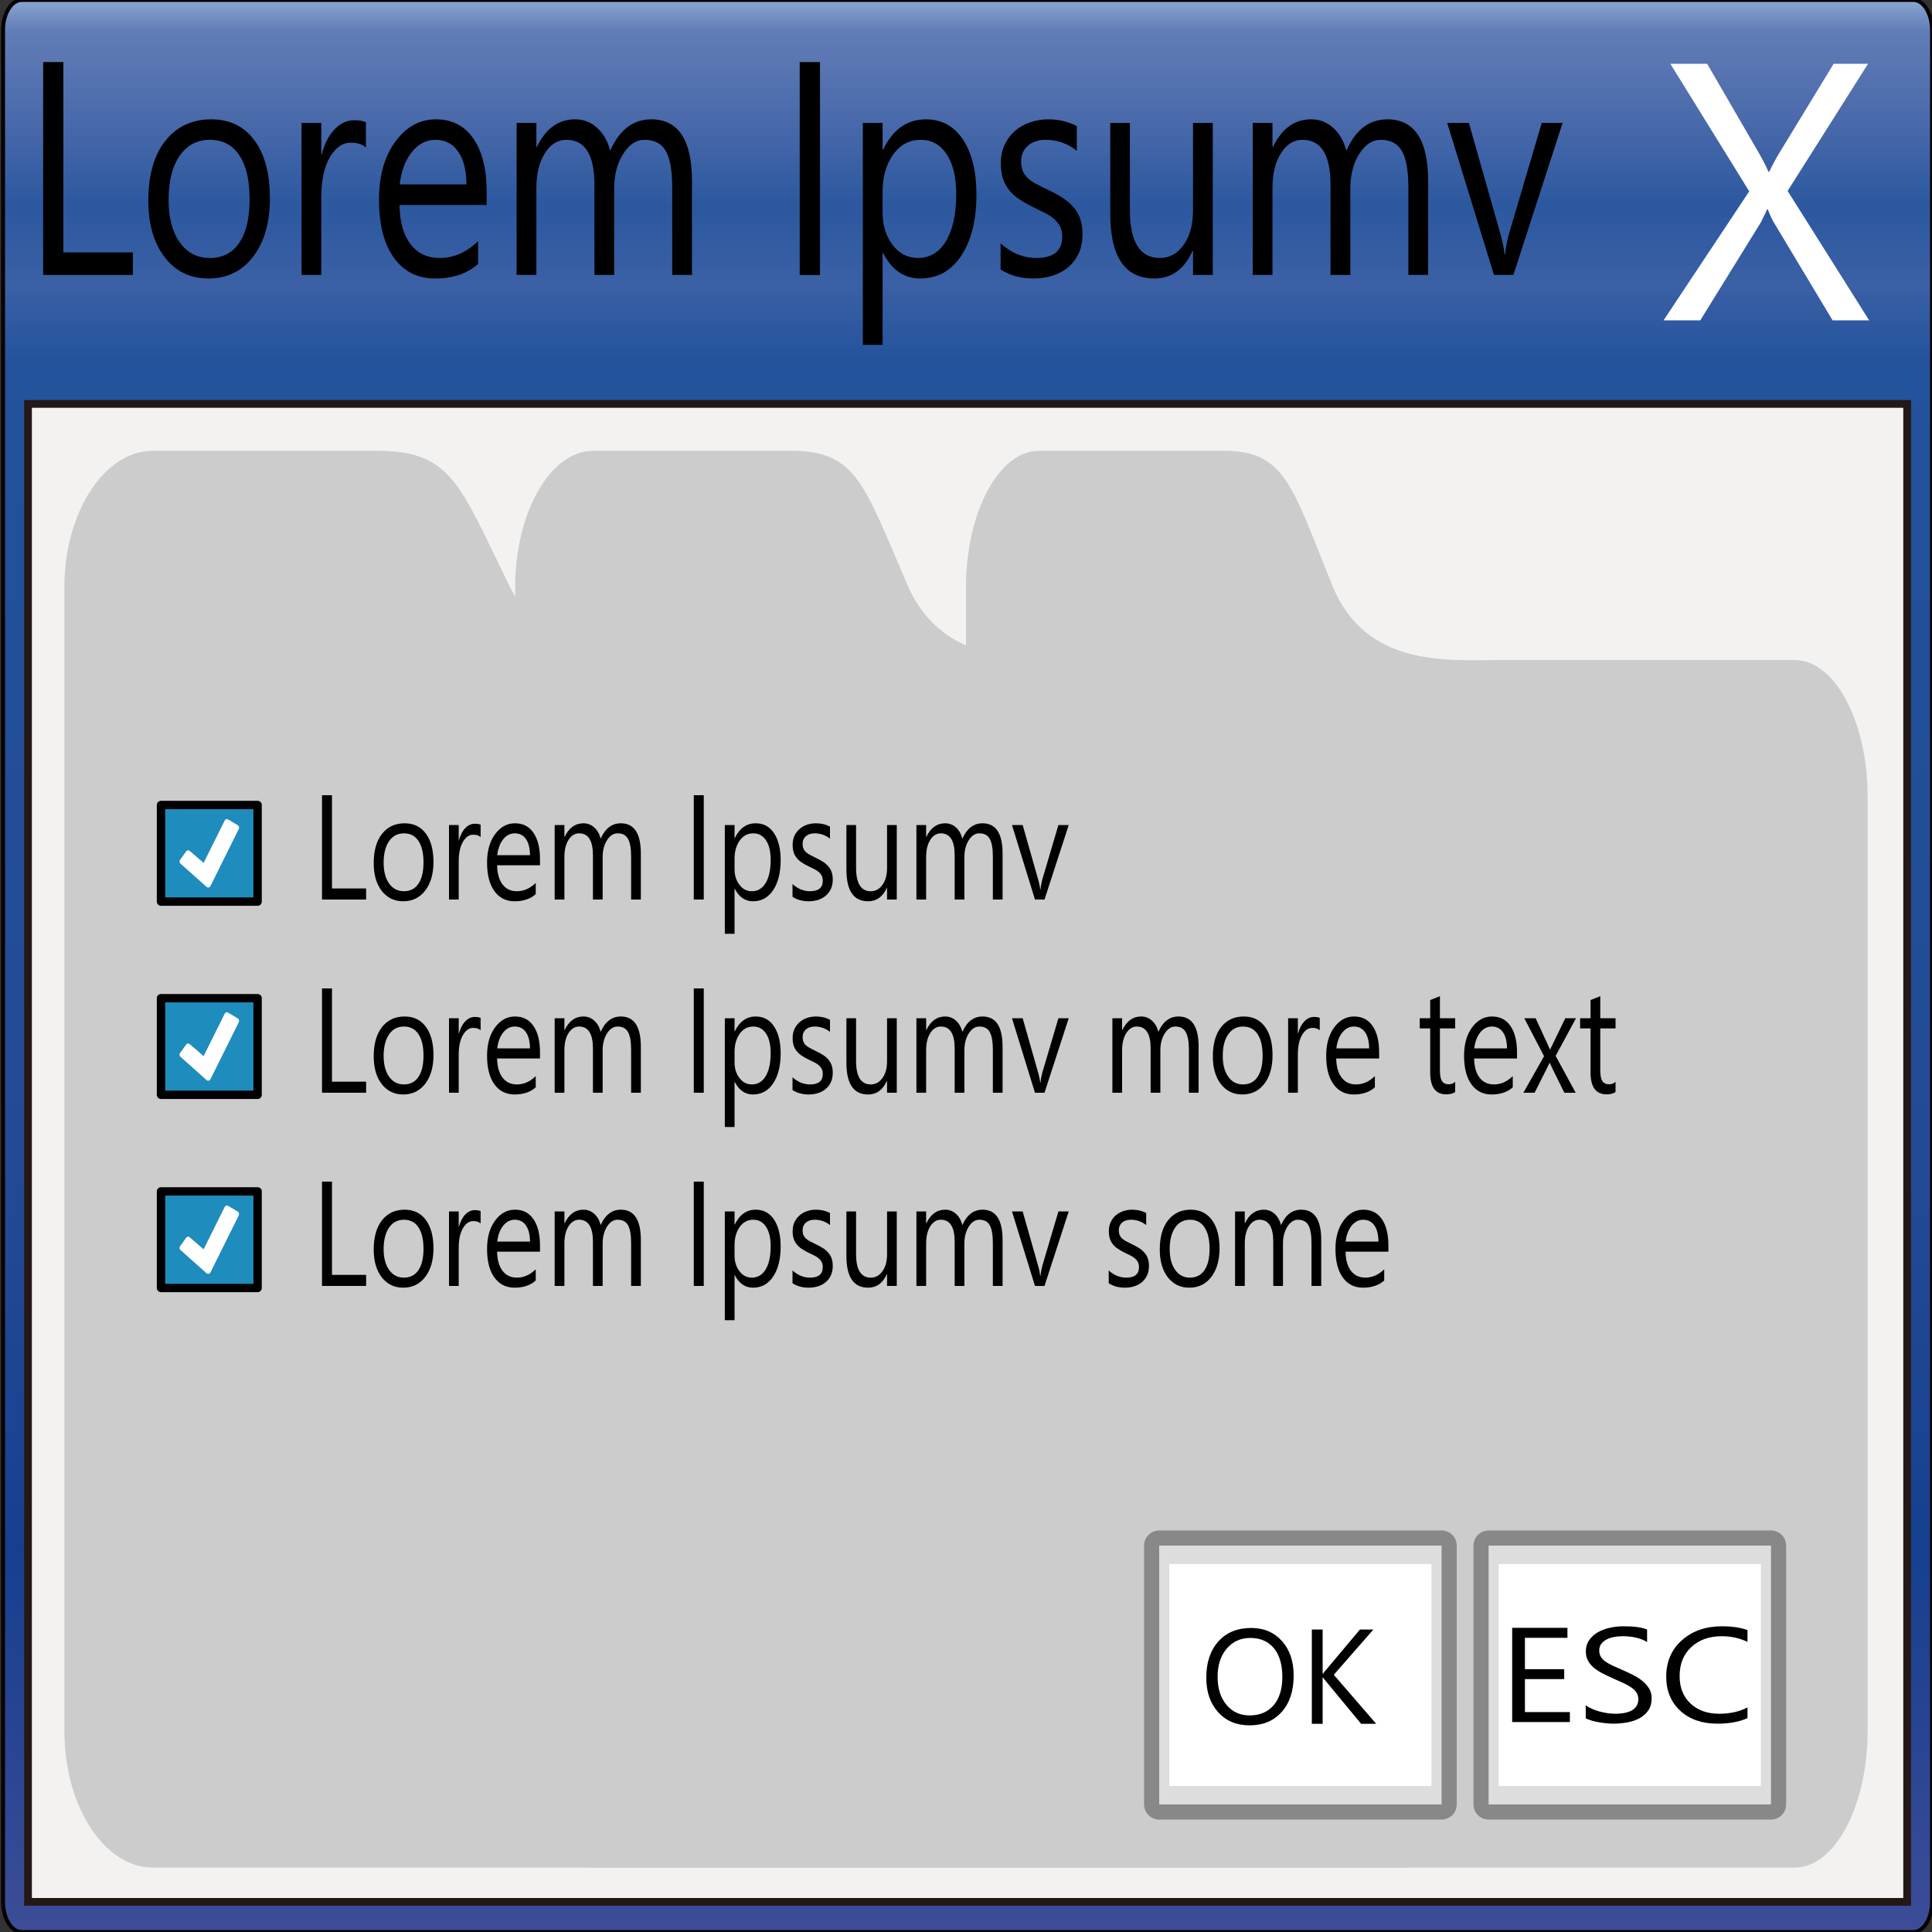 <?xml version="1.0" encoding="UTF-8" standalone="no"?>
<!DOCTYPE svg PUBLIC "-//W3C//DTD SVG 1.1//EN" "http://www.w3.org/Graphics/SVG/1.1/DTD/svg11.dtd">
<svg width="30px" height="30px" version="1.1" xmlns="http://www.w3.org/2000/svg" xmlns:xlink="http://www.w3.org/1999/xlink" xml:space="preserve" xmlns:serif="http://www.serif.com/" style="fill-rule:evenodd;clip-rule:evenodd;">
    <rect width="100%" height="100%" fill="#333333" stroke="none"/>
    <g id="window">
        <path d="M30,29.532C30,29.79 29.87,30 29.71,30L0.338,30C0.178,30 0.048,29.79 0.048,29.532L0.048,0.468C0.048,0.21 0.178,0 0.338,0L29.71,0C29.87,0 30,0.21 30,0.468L30,29.532Z" style="fill:url(#_Linear1);fill-rule:nonzero;stroke:rgb(7,0,1);stroke-width:0.06px;"/>
        <rect x="0.435" y="6.272" width="29.179" height="23.26" style="fill:rgb(244,242,241);stroke:rgb(35,24,21);stroke-width:0.12px;"/>
        <path d="M29.024,4.974L28.456,4.974L27.541,3.449C27.514,3.402 27.483,3.337 27.45,3.251L27.439,3.251C27.42,3.294 27.389,3.36 27.345,3.449L26.402,4.974L25.832,4.974L27.162,2.971L25.937,0.99L26.508,0.99L27.32,2.39C27.373,2.483 27.42,2.575 27.461,2.668L27.472,2.668C27.531,2.546 27.583,2.449 27.627,2.379L28.473,0.99L29.007,0.99L27.758,2.965L29.024,4.974Z" style="fill:white;fill-rule:nonzero;"/>
        <path d="M2.063,4.269L0.67,4.269L0.67,0.964L0.984,0.964L0.984,3.919L2.063,3.919L2.063,4.269Z" style="fill-rule:nonzero;"/>
        <path d="M3.236,4.324C2.952,4.324 2.726,4.214 2.557,3.994C2.388,3.773 2.303,3.481 2.303,3.117C2.303,2.72 2.391,2.41 2.567,2.188C2.743,1.965 2.981,1.853 3.281,1.853C3.567,1.853 3.79,1.962 3.95,2.178C4.111,2.395 4.191,2.695 4.191,3.08C4.191,3.456 4.105,3.758 3.932,3.984C3.759,4.211 3.527,4.324 3.236,4.324ZM3.258,2.171C3.061,2.171 2.905,2.254 2.79,2.419C2.675,2.584 2.618,2.812 2.618,3.103C2.618,3.382 2.676,3.603 2.792,3.764C2.908,3.926 3.064,4.006 3.258,4.006C3.457,4.006 3.61,3.927 3.716,3.769C3.823,3.611 3.876,3.385 3.876,3.093C3.876,2.798 3.823,2.571 3.716,2.411C3.61,2.251 3.457,2.171 3.258,2.171Z" style="fill-rule:nonzero;"/>
        <path d="M5.682,2.291C5.629,2.241 5.551,2.215 5.45,2.215C5.319,2.215 5.209,2.291 5.121,2.443C5.033,2.596 4.989,2.803 4.989,3.066L4.989,4.269L4.682,4.269L4.682,1.909L4.989,1.909L4.989,2.395L4.997,2.395C5.04,2.229 5.107,2.1 5.197,2.007C5.287,1.914 5.388,1.867 5.499,1.867C5.579,1.867 5.64,1.878 5.682,1.899L5.682,2.291Z" style="fill-rule:nonzero;"/>
        <path d="M7.557,3.183L6.203,3.183C6.208,3.446 6.265,3.649 6.375,3.792C6.485,3.935 6.636,4.006 6.829,4.006C7.045,4.006 7.243,3.919 7.424,3.744L7.424,4.098C7.256,4.249 7.033,4.324 6.756,4.324C6.485,4.324 6.272,4.217 6.117,4.003C5.962,3.788 5.885,3.487 5.885,3.098C5.885,2.731 5.969,2.431 6.138,2.2C6.308,1.969 6.518,1.853 6.769,1.853C7.02,1.853 7.214,1.953 7.351,2.153C7.489,2.353 7.557,2.63 7.557,2.985L7.557,3.183ZM7.243,2.863C7.241,2.645 7.199,2.475 7.114,2.354C7.03,2.232 6.913,2.171 6.763,2.171C6.618,2.171 6.495,2.235 6.394,2.363C6.293,2.49 6.23,2.657 6.207,2.863L7.243,2.863Z" style="fill-rule:nonzero;"/>
        <path d="M10.745,4.269L10.438,4.269L10.438,2.914C10.438,2.652 10.406,2.463 10.34,2.347C10.274,2.23 10.164,2.171 10.009,2.171C9.878,2.171 9.767,2.245 9.675,2.393C9.583,2.54 9.537,2.717 9.537,2.923L9.537,4.269L9.23,4.269L9.23,2.868C9.23,2.403 9.085,2.171 8.794,2.171C8.659,2.171 8.548,2.241 8.46,2.38C8.373,2.519 8.329,2.7 8.329,2.923L8.329,4.269L8.022,4.269L8.022,1.909L8.329,1.909L8.329,2.282L8.337,2.282C8.473,1.996 8.671,1.853 8.932,1.853C9.063,1.853 9.178,1.898 9.275,1.988C9.372,2.078 9.439,2.196 9.475,2.342C9.618,2.016 9.83,1.853 10.112,1.853C10.534,1.853 10.745,2.174 10.745,2.815L10.745,4.269Z" style="fill-rule:nonzero;"/>
        <rect x="12.418" y="0.964" width="0.315" height="3.306" style="fill-rule:nonzero;"/>
        <path d="M13.713,3.928L13.705,3.928L13.705,5.355L13.398,5.355L13.398,1.909L13.705,1.909L13.705,2.324L13.713,2.324C13.864,2.01 14.085,1.853 14.376,1.853C14.623,1.853 14.816,1.959 14.955,2.17C15.093,2.382 15.162,2.665 15.162,3.02C15.162,3.415 15.084,3.731 14.928,3.968C14.772,4.206 14.559,4.324 14.288,4.324C14.039,4.324 13.847,4.192 13.713,3.928ZM13.705,2.976L13.705,3.306C13.705,3.501 13.757,3.666 13.86,3.802C13.963,3.938 14.094,4.006 14.252,4.006C14.438,4.006 14.584,3.919 14.689,3.744C14.795,3.568 14.848,3.325 14.848,3.013C14.848,2.75 14.798,2.544 14.7,2.395C14.601,2.246 14.468,2.171 14.299,2.171C14.12,2.171 13.977,2.248 13.868,2.401C13.759,2.554 13.705,2.745 13.705,2.976Z" style="fill-rule:nonzero;"/>
        <path d="M15.537,4.184L15.537,3.778C15.704,3.93 15.889,4.006 16.09,4.006C16.359,4.006 16.494,3.896 16.494,3.674C16.494,3.611 16.483,3.558 16.46,3.514C16.437,3.47 16.405,3.432 16.366,3.398C16.327,3.364 16.28,3.334 16.227,3.307C16.174,3.28 16.117,3.252 16.056,3.223C15.971,3.181 15.896,3.139 15.832,3.097C15.768,3.055 15.714,3.007 15.671,2.954C15.628,2.901 15.595,2.841 15.574,2.773C15.552,2.705 15.541,2.626 15.541,2.536C15.541,2.425 15.561,2.327 15.603,2.242C15.644,2.156 15.699,2.085 15.768,2.027C15.836,1.97 15.915,1.926 16.003,1.897C16.091,1.868 16.181,1.853 16.275,1.853C16.441,1.853 16.59,1.889 16.721,1.959L16.721,2.342C16.58,2.228 16.418,2.171 16.234,2.171C16.176,2.171 16.125,2.179 16.078,2.196C16.032,2.212 15.993,2.234 15.96,2.264C15.926,2.293 15.901,2.328 15.883,2.368C15.865,2.409 15.856,2.454 15.856,2.503C15.856,2.565 15.865,2.616 15.883,2.658C15.901,2.699 15.927,2.736 15.962,2.768C15.997,2.801 16.04,2.83 16.09,2.856C16.14,2.882 16.196,2.911 16.26,2.941C16.345,2.981 16.421,3.022 16.489,3.065C16.556,3.107 16.614,3.155 16.661,3.208C16.708,3.261 16.745,3.322 16.771,3.391C16.796,3.46 16.809,3.542 16.809,3.637C16.809,3.754 16.788,3.856 16.746,3.942C16.704,4.028 16.649,4.099 16.579,4.156C16.509,4.213 16.428,4.255 16.337,4.283C16.246,4.311 16.15,4.324 16.05,4.324C15.853,4.324 15.682,4.278 15.537,4.184Z" style="fill-rule:nonzero;"/>
        <path d="M18.832,4.269L18.525,4.269L18.525,3.896L18.517,3.896C18.39,4.181 18.193,4.324 17.925,4.324C17.468,4.324 17.24,3.989 17.24,3.319L17.24,1.909L17.545,1.909L17.545,3.259C17.545,3.757 17.7,4.006 18.01,4.006C18.16,4.006 18.283,3.938 18.38,3.802C18.476,3.666 18.525,3.488 18.525,3.269L18.525,1.909L18.832,1.909L18.832,4.269Z" style="fill-rule:nonzero;"/>
        <path d="M22.176,4.269L21.869,4.269L21.869,2.914C21.869,2.652 21.836,2.463 21.77,2.347C21.705,2.23 21.594,2.171 21.44,2.171C21.308,2.171 21.197,2.245 21.105,2.393C21.013,2.54 20.968,2.717 20.968,2.923L20.968,4.269L20.66,4.269L20.66,2.868C20.66,2.403 20.515,2.171 20.224,2.171C20.089,2.171 19.978,2.241 19.89,2.38C19.803,2.519 19.759,2.7 19.759,2.923L19.759,4.269L19.452,4.269L19.452,1.909L19.759,1.909L19.759,2.282L19.767,2.282C19.903,1.996 20.101,1.853 20.362,1.853C20.494,1.853 20.608,1.898 20.705,1.988C20.803,2.078 20.869,2.196 20.906,2.342C21.048,2.016 21.26,1.853 21.543,1.853C21.965,1.853 22.176,2.174 22.176,2.815L22.176,4.269Z" style="fill-rule:nonzero;"/>
        <path d="M24.264,1.909L23.5,4.269L23.198,4.269L22.472,1.909L22.809,1.909L23.296,3.624C23.332,3.75 23.355,3.86 23.363,3.953L23.371,3.953C23.383,3.835 23.403,3.728 23.431,3.633L23.94,1.909L24.264,1.909Z" style="fill-rule:nonzero;"/>
    </g>
    <path d="M16.874,10.249L21.79,10.249C22.453,10.249 23,11.204 23,12.364L23,26.884C23,28.045 22.453,29 21.79,29L9.2,29C8.54,28.99 8,28.038 8,26.884L8,9.097C8.006,7.944 8.55,7 9.21,7L12.285,7C13.309,7 13.418,7.534 14.091,9.083C14.645,10.366 15.995,10.249 16.874,10.249Z" style="fill:rgb(204,204,204);fill-rule:nonzero;"/>
    <path d="M23.282,10.249L27.87,10.249C28.49,10.249 29,11.204 29,12.364L29,26.884C29,28.045 28.49,29 27.87,29L16.12,29C15.504,28.99 15,28.038 15,26.884L15,9.097C15.006,7.944 15.514,7 16.13,7L19,7C19.955,7 20.057,7.534 20.685,9.083C21.202,10.366 22.462,10.249 23.282,10.249Z" style="fill:rgb(204,204,204);fill-rule:nonzero;"/>
    <path d="M11.057,10.249L16.628,10.249C17.381,10.249 18,11.204 18,12.364L18,26.884C18,28.045 17.381,29 16.628,29L2.36,29C1.612,28.99 1,28.038 1,26.884L1,9.097C1.007,7.944 1.624,7 2.372,7L5.857,7C7.017,7 7.141,7.534 7.903,9.083C8.532,10.366 10.062,10.249 11.057,10.249Z" style="fill:rgb(204,204,204);fill-rule:nonzero;"/>
    <g id="checkbox">
        <rect x="2.5" y="12.5" width="1.5" height="1.5" style="fill:rgb(30,140,188);stroke:black;stroke-width:0.13px;stroke-linecap:round;stroke-linejoin:round;stroke-miterlimit:1.5;"/>
        <path id="path1542" d="M3.528,12.719C3.512,12.717 3.497,12.725 3.489,12.741L3.162,13.399L2.941,13.209C2.922,13.197 2.898,13.204 2.887,13.225L2.792,13.358C2.782,13.378 2.789,13.404 2.809,13.416C2.809,13.416 3.212,13.775 3.213,13.776C3.218,13.778 3.222,13.78 3.227,13.781C3.243,13.783 3.259,13.775 3.267,13.76L3.708,12.872C3.718,12.851 3.711,12.825 3.691,12.813L3.543,12.725C3.538,12.722 3.533,12.72 3.528,12.719L3.528,12.719Z" style="fill:white;fill-rule:nonzero;"/>
        <path d="M5.685,13.968L5,13.968L5,12.348L5.155,12.348L5.155,13.796L5.685,13.796L5.685,13.968Z" style="fill-rule:nonzero;"/>
        <path d="M6.261,13.995C6.122,13.995 6.011,13.941 5.927,13.833C5.844,13.725 5.803,13.581 5.803,13.403C5.803,13.209 5.846,13.057 5.932,12.948C6.019,12.838 6.136,12.784 6.283,12.784C6.424,12.784 6.533,12.837 6.612,12.943C6.691,13.049 6.731,13.197 6.731,13.385C6.731,13.569 6.688,13.717 6.603,13.828C6.518,13.939 6.404,13.995 6.261,13.995ZM6.272,12.94C6.175,12.94 6.098,12.98 6.042,13.061C5.986,13.142 5.957,13.254 5.957,13.396C5.957,13.533 5.986,13.641 6.043,13.72C6.1,13.8 6.176,13.839 6.272,13.839C6.37,13.839 6.445,13.8 6.497,13.723C6.55,13.645 6.576,13.535 6.576,13.392C6.576,13.247 6.55,13.136 6.497,13.057C6.445,12.979 6.37,12.94 6.272,12.94Z" style="fill-rule:nonzero;"/>
        <path d="M7.463,12.998C7.437,12.974 7.399,12.961 7.349,12.961C7.285,12.961 7.231,12.998 7.188,13.073C7.144,13.148 7.123,13.249 7.123,13.378L7.123,13.968L6.972,13.968L6.972,12.811L7.123,12.811L7.123,13.049L7.126,13.049C7.148,12.968 7.181,12.904 7.225,12.859C7.269,12.813 7.318,12.791 7.373,12.791C7.412,12.791 7.442,12.796 7.463,12.806L7.463,12.998Z" style="fill-rule:nonzero;"/>
        <path d="M8.385,13.436L7.719,13.436C7.722,13.565 7.75,13.664 7.804,13.734C7.858,13.804 7.932,13.839 8.027,13.839C8.133,13.839 8.23,13.796 8.319,13.71L8.319,13.884C8.237,13.958 8.127,13.995 7.991,13.995C7.858,13.995 7.753,13.942 7.677,13.837C7.601,13.732 7.563,13.584 7.563,13.394C7.563,13.214 7.604,13.067 7.687,12.954C7.771,12.84 7.874,12.784 7.997,12.784C8.121,12.784 8.216,12.833 8.283,12.931C8.351,13.029 8.385,13.165 8.385,13.339L8.385,13.436ZM8.23,13.279C8.229,13.172 8.208,13.088 8.167,13.029C8.126,12.969 8.068,12.94 7.994,12.94C7.923,12.94 7.863,12.971 7.813,13.033C7.763,13.096 7.733,13.178 7.721,13.279L8.23,13.279Z" style="fill-rule:nonzero;"/>
        <path d="M9.951,13.968L9.8,13.968L9.8,13.304C9.8,13.175 9.784,13.083 9.752,13.026C9.72,12.968 9.666,12.94 9.59,12.94C9.525,12.94 9.47,12.976 9.425,13.048C9.38,13.12 9.358,13.207 9.358,13.308L9.358,13.968L9.207,13.968L9.207,13.281C9.207,13.053 9.135,12.94 8.992,12.94C8.926,12.94 8.871,12.974 8.828,13.042C8.785,13.11 8.764,13.199 8.764,13.308L8.764,13.968L8.613,13.968L8.613,12.811L8.764,12.811L8.764,12.994L8.768,12.994C8.835,12.854 8.932,12.784 9.06,12.784C9.125,12.784 9.181,12.806 9.229,12.85C9.277,12.894 9.31,12.952 9.327,13.023C9.397,12.864 9.502,12.784 9.64,12.784C9.848,12.784 9.951,12.941 9.951,13.255L9.951,13.968Z" style="fill-rule:nonzero;"/>
        <rect x="10.773" y="12.348" width="0.155" height="1.62" style="fill-rule:nonzero;"/>
        <path d="M11.41,13.801L11.406,13.801L11.406,14.5L11.255,14.5L11.255,12.811L11.406,12.811L11.406,13.014L11.41,13.014C11.484,12.861 11.592,12.784 11.735,12.784C11.857,12.784 11.952,12.836 12.02,12.939C12.088,13.043 12.122,13.181 12.122,13.355C12.122,13.549 12.084,13.704 12.007,13.82C11.93,13.937 11.825,13.995 11.692,13.995C11.57,13.995 11.476,13.93 11.41,13.801ZM11.406,13.334L11.406,13.496C11.406,13.591 11.431,13.672 11.482,13.739C11.532,13.806 11.597,13.839 11.675,13.839C11.766,13.839 11.838,13.796 11.89,13.71C11.941,13.624 11.967,13.505 11.967,13.352C11.967,13.223 11.943,13.122 11.895,13.049C11.846,12.976 11.78,12.94 11.698,12.94C11.61,12.94 11.539,12.977 11.486,13.052C11.433,13.127 11.406,13.221 11.406,13.334Z" style="fill-rule:nonzero;"/>
        <path d="M12.306,13.926L12.306,13.727C12.388,13.802 12.479,13.839 12.578,13.839C12.71,13.839 12.776,13.785 12.776,13.676C12.776,13.645 12.771,13.619 12.759,13.598C12.748,13.576 12.733,13.557 12.713,13.541C12.694,13.524 12.671,13.509 12.645,13.496C12.619,13.483 12.591,13.469 12.561,13.455C12.519,13.435 12.483,13.414 12.451,13.393C12.419,13.373 12.393,13.349 12.372,13.323C12.351,13.297 12.335,13.268 12.324,13.235C12.313,13.201 12.308,13.163 12.308,13.118C12.308,13.064 12.318,13.016 12.338,12.974C12.359,12.932 12.386,12.897 12.419,12.869C12.453,12.841 12.492,12.82 12.535,12.805C12.578,12.791 12.623,12.784 12.669,12.784C12.75,12.784 12.823,12.801 12.888,12.836L12.888,13.023C12.819,12.968 12.739,12.94 12.649,12.94C12.62,12.94 12.595,12.944 12.572,12.952C12.549,12.959 12.53,12.971 12.514,12.985C12.497,12.999 12.485,13.016 12.476,13.036C12.467,13.056 12.463,13.078 12.463,13.102C12.463,13.133 12.467,13.158 12.476,13.178C12.485,13.198 12.498,13.217 12.515,13.232C12.532,13.248 12.553,13.262 12.578,13.275C12.602,13.288 12.63,13.302 12.661,13.317C12.703,13.337 12.741,13.357 12.774,13.378C12.807,13.398 12.835,13.422 12.858,13.448C12.882,13.474 12.9,13.503 12.912,13.537C12.925,13.571 12.931,13.612 12.931,13.658C12.931,13.716 12.921,13.765 12.9,13.807C12.88,13.85 12.852,13.885 12.818,13.912C12.784,13.94 12.744,13.961 12.699,13.975C12.654,13.988 12.607,13.995 12.558,13.995C12.461,13.995 12.377,13.972 12.306,13.926Z" style="fill-rule:nonzero;"/>
        <path d="M13.925,13.968L13.774,13.968L13.774,13.785L13.771,13.785C13.708,13.925 13.611,13.995 13.48,13.995C13.255,13.995 13.143,13.831 13.143,13.502L13.143,12.811L13.293,12.811L13.293,13.473C13.293,13.717 13.369,13.839 13.521,13.839C13.595,13.839 13.655,13.806 13.703,13.739C13.751,13.672 13.774,13.585 13.774,13.478L13.774,12.811L13.925,12.811L13.925,13.968Z" style="fill-rule:nonzero;"/>
        <path d="M15.568,13.968L15.417,13.968L15.417,13.304C15.417,13.175 15.401,13.083 15.369,13.026C15.337,12.968 15.283,12.94 15.207,12.94C15.142,12.94 15.087,12.976 15.042,13.048C14.997,13.12 14.975,13.207 14.975,13.308L14.975,13.968L14.824,13.968L14.824,13.281C14.824,13.053 14.752,12.94 14.609,12.94C14.543,12.94 14.488,12.974 14.445,13.042C14.402,13.11 14.381,13.199 14.381,13.308L14.381,13.968L14.23,13.968L14.23,12.811L14.381,12.811L14.381,12.994L14.385,12.994C14.451,12.854 14.549,12.784 14.677,12.784C14.742,12.784 14.798,12.806 14.846,12.85C14.894,12.894 14.926,12.952 14.944,13.023C15.014,12.864 15.119,12.784 15.257,12.784C15.465,12.784 15.568,12.941 15.568,13.255L15.568,13.968Z" style="fill-rule:nonzero;"/>
        <path d="M16.595,12.811L16.219,13.968L16.071,13.968L15.714,12.811L15.88,12.811L16.119,13.651C16.137,13.713 16.148,13.767 16.152,13.813L16.156,13.813C16.162,13.755 16.172,13.703 16.185,13.656L16.435,12.811L16.595,12.811Z" style="fill-rule:nonzero;"/>
    </g>
    <g id="checkbox1" serif:id="checkbox">
        <rect x="2.5" y="15.5" width="1.5" height="1.5" style="fill:rgb(30,140,188);stroke:black;stroke-width:0.13px;stroke-linecap:round;stroke-linejoin:round;stroke-miterlimit:1.5;"/>
        <path id="path15421" serif:id="path1542" d="M3.528,15.719C3.512,15.717 3.497,15.725 3.489,15.741L3.162,16.399L2.941,16.209C2.922,16.197 2.898,16.204 2.887,16.225L2.792,16.358C2.782,16.378 2.789,16.404 2.809,16.416C2.809,16.416 3.212,16.775 3.213,16.776C3.218,16.778 3.222,16.78 3.227,16.781C3.243,16.783 3.259,16.775 3.267,16.76L3.708,15.872C3.718,15.851 3.711,15.825 3.691,15.813L3.543,15.725C3.538,15.722 3.533,15.72 3.528,15.719L3.528,15.719Z" style="fill:white;fill-rule:nonzero;"/>
        <path d="M5.685,16.968L5,16.968L5,15.348L5.155,15.348L5.155,16.796L5.685,16.796L5.685,16.968Z" style="fill-rule:nonzero;"/>
        <path d="M6.261,16.995C6.122,16.995 6.011,16.941 5.927,16.833C5.844,16.725 5.803,16.581 5.803,16.403C5.803,16.209 5.846,16.057 5.932,15.948C6.019,15.838 6.136,15.784 6.283,15.784C6.424,15.784 6.533,15.837 6.612,15.943C6.691,16.049 6.731,16.197 6.731,16.385C6.731,16.569 6.688,16.717 6.603,16.828C6.518,16.939 6.404,16.995 6.261,16.995ZM6.272,15.94C6.175,15.94 6.098,15.98 6.042,16.061C5.986,16.142 5.957,16.254 5.957,16.396C5.957,16.533 5.986,16.641 6.043,16.72C6.1,16.8 6.176,16.839 6.272,16.839C6.37,16.839 6.445,16.8 6.497,16.723C6.55,16.645 6.576,16.535 6.576,16.392C6.576,16.247 6.55,16.136 6.497,16.057C6.445,15.979 6.37,15.94 6.272,15.94Z" style="fill-rule:nonzero;"/>
        <path d="M7.463,15.998C7.437,15.974 7.399,15.961 7.349,15.961C7.285,15.961 7.231,15.998 7.188,16.073C7.144,16.148 7.123,16.249 7.123,16.378L7.123,16.968L6.972,16.968L6.972,15.811L7.123,15.811L7.123,16.049L7.126,16.049C7.148,15.968 7.181,15.904 7.225,15.859C7.269,15.813 7.318,15.791 7.373,15.791C7.412,15.791 7.442,15.796 7.463,15.806L7.463,15.998Z" style="fill-rule:nonzero;"/>
        <path d="M8.385,16.436L7.719,16.436C7.722,16.565 7.75,16.664 7.804,16.734C7.858,16.804 7.932,16.839 8.027,16.839C8.133,16.839 8.23,16.796 8.319,16.71L8.319,16.884C8.237,16.958 8.127,16.995 7.991,16.995C7.858,16.995 7.753,16.942 7.677,16.837C7.601,16.732 7.563,16.584 7.563,16.394C7.563,16.214 7.604,16.067 7.687,15.954C7.771,15.84 7.874,15.784 7.997,15.784C8.121,15.784 8.216,15.833 8.283,15.931C8.351,16.029 8.385,16.165 8.385,16.339L8.385,16.436ZM8.23,16.279C8.229,16.172 8.208,16.088 8.167,16.029C8.126,15.969 8.068,15.94 7.994,15.94C7.923,15.94 7.863,15.971 7.813,16.033C7.763,16.096 7.733,16.178 7.721,16.279L8.23,16.279Z" style="fill-rule:nonzero;"/>
        <path d="M9.951,16.968L9.8,16.968L9.8,16.304C9.8,16.175 9.784,16.083 9.752,16.026C9.72,15.968 9.666,15.94 9.59,15.94C9.525,15.94 9.47,15.976 9.425,16.048C9.38,16.12 9.358,16.207 9.358,16.308L9.358,16.968L9.207,16.968L9.207,16.281C9.207,16.053 9.135,15.94 8.992,15.94C8.926,15.94 8.871,15.974 8.828,16.042C8.785,16.11 8.764,16.199 8.764,16.308L8.764,16.968L8.613,16.968L8.613,15.811L8.764,15.811L8.764,15.994L8.768,15.994C8.835,15.854 8.932,15.784 9.06,15.784C9.125,15.784 9.181,15.806 9.229,15.85C9.277,15.894 9.31,15.952 9.327,16.023C9.397,15.864 9.502,15.784 9.64,15.784C9.848,15.784 9.951,15.941 9.951,16.255L9.951,16.968Z" style="fill-rule:nonzero;"/>
        <rect x="10.773" y="15.348" width="0.155" height="1.62" style="fill-rule:nonzero;"/>
        <path d="M11.41,16.801L11.406,16.801L11.406,17.5L11.255,17.5L11.255,15.811L11.406,15.811L11.406,16.014L11.41,16.014C11.484,15.861 11.592,15.784 11.735,15.784C11.857,15.784 11.952,15.836 12.02,15.939C12.088,16.043 12.122,16.181 12.122,16.355C12.122,16.549 12.084,16.704 12.007,16.82C11.93,16.937 11.825,16.995 11.692,16.995C11.57,16.995 11.476,16.93 11.41,16.801ZM11.406,16.334L11.406,16.496C11.406,16.591 11.431,16.672 11.482,16.739C11.532,16.806 11.597,16.839 11.675,16.839C11.766,16.839 11.838,16.796 11.89,16.71C11.941,16.624 11.967,16.505 11.967,16.352C11.967,16.223 11.943,16.122 11.895,16.049C11.846,15.976 11.78,15.94 11.698,15.94C11.61,15.94 11.539,15.977 11.486,16.052C11.433,16.127 11.406,16.221 11.406,16.334Z" style="fill-rule:nonzero;"/>
        <path d="M12.306,16.926L12.306,16.727C12.388,16.802 12.479,16.839 12.578,16.839C12.71,16.839 12.776,16.785 12.776,16.676C12.776,16.645 12.771,16.619 12.759,16.598C12.748,16.576 12.733,16.557 12.713,16.541C12.694,16.524 12.671,16.509 12.645,16.496C12.619,16.483 12.591,16.469 12.561,16.455C12.519,16.435 12.483,16.414 12.451,16.393C12.419,16.373 12.393,16.349 12.372,16.323C12.351,16.297 12.335,16.268 12.324,16.235C12.313,16.201 12.308,16.163 12.308,16.118C12.308,16.064 12.318,16.016 12.338,15.974C12.359,15.932 12.386,15.897 12.419,15.869C12.453,15.841 12.492,15.82 12.535,15.805C12.578,15.791 12.623,15.784 12.669,15.784C12.75,15.784 12.823,15.801 12.888,15.836L12.888,16.023C12.819,15.968 12.739,15.94 12.649,15.94C12.62,15.94 12.595,15.944 12.572,15.952C12.549,15.959 12.53,15.971 12.514,15.985C12.497,15.999 12.485,16.016 12.476,16.036C12.467,16.056 12.463,16.078 12.463,16.102C12.463,16.133 12.467,16.158 12.476,16.178C12.485,16.198 12.498,16.217 12.515,16.232C12.532,16.248 12.553,16.262 12.578,16.275C12.602,16.288 12.63,16.302 12.661,16.317C12.703,16.337 12.741,16.357 12.774,16.378C12.807,16.398 12.835,16.422 12.858,16.448C12.882,16.474 12.9,16.503 12.912,16.537C12.925,16.571 12.931,16.612 12.931,16.658C12.931,16.716 12.921,16.765 12.9,16.807C12.88,16.85 12.852,16.885 12.818,16.912C12.784,16.94 12.744,16.961 12.699,16.975C12.654,16.988 12.607,16.995 12.558,16.995C12.461,16.995 12.377,16.972 12.306,16.926Z" style="fill-rule:nonzero;"/>
        <path d="M13.925,16.968L13.774,16.968L13.774,16.785L13.771,16.785C13.708,16.925 13.611,16.995 13.48,16.995C13.255,16.995 13.143,16.831 13.143,16.502L13.143,15.811L13.293,15.811L13.293,16.473C13.293,16.717 13.369,16.839 13.521,16.839C13.595,16.839 13.655,16.806 13.703,16.739C13.751,16.672 13.774,16.585 13.774,16.478L13.774,15.811L13.925,15.811L13.925,16.968Z" style="fill-rule:nonzero;"/>
        <path d="M15.568,16.968L15.417,16.968L15.417,16.304C15.417,16.175 15.401,16.083 15.369,16.026C15.337,15.968 15.283,15.94 15.207,15.94C15.142,15.94 15.087,15.976 15.042,16.048C14.997,16.12 14.975,16.207 14.975,16.308L14.975,16.968L14.824,16.968L14.824,16.281C14.824,16.053 14.752,15.94 14.609,15.94C14.543,15.94 14.488,15.974 14.445,16.042C14.402,16.11 14.381,16.199 14.381,16.308L14.381,16.968L14.23,16.968L14.23,15.811L14.381,15.811L14.381,15.994L14.385,15.994C14.451,15.854 14.549,15.784 14.677,15.784C14.742,15.784 14.798,15.806 14.846,15.85C14.894,15.894 14.926,15.952 14.944,16.023C15.014,15.864 15.119,15.784 15.257,15.784C15.465,15.784 15.568,15.941 15.568,16.255L15.568,16.968Z" style="fill-rule:nonzero;"/>
        <path d="M16.595,15.811L16.219,16.968L16.071,16.968L15.714,15.811L15.88,15.811L16.119,16.651C16.137,16.713 16.148,16.767 16.152,16.813L16.156,16.813C16.162,16.755 16.172,16.703 16.185,16.656L16.435,15.811L16.595,15.811Z" style="fill-rule:nonzero;"/>
        <path d="M18.612,16.968L18.461,16.968L18.461,16.304C18.461,16.175 18.445,16.083 18.412,16.026C18.38,15.968 18.326,15.94 18.25,15.94C18.185,15.94 18.131,15.976 18.086,16.048C18.04,16.12 18.018,16.207 18.018,16.308L18.018,16.968L17.867,16.968L17.867,16.281C17.867,16.053 17.795,15.94 17.652,15.94C17.586,15.94 17.532,15.974 17.489,16.042C17.446,16.11 17.424,16.199 17.424,16.308L17.424,16.968L17.273,16.968L17.273,15.811L17.424,15.811L17.424,15.994L17.428,15.994C17.495,15.854 17.592,15.784 17.721,15.784C17.785,15.784 17.841,15.806 17.889,15.85C17.937,15.894 17.97,15.952 17.987,16.023C18.057,15.864 18.162,15.784 18.3,15.784C18.508,15.784 18.612,15.941 18.612,16.255L18.612,16.968Z" style="fill-rule:nonzero;"/>
        <path d="M19.291,16.995C19.152,16.995 19.04,16.941 18.957,16.833C18.874,16.725 18.833,16.581 18.833,16.403C18.833,16.209 18.876,16.057 18.962,15.948C19.049,15.838 19.166,15.784 19.313,15.784C19.454,15.784 19.563,15.837 19.642,15.943C19.721,16.049 19.76,16.197 19.76,16.385C19.76,16.569 19.718,16.717 19.633,16.828C19.548,16.939 19.434,16.995 19.291,16.995ZM19.302,15.94C19.205,15.94 19.128,15.98 19.072,16.061C19.015,16.142 18.987,16.254 18.987,16.396C18.987,16.533 19.016,16.641 19.073,16.72C19.13,16.8 19.206,16.839 19.302,16.839C19.4,16.839 19.475,16.8 19.527,16.723C19.579,16.645 19.606,16.535 19.606,16.392C19.606,16.247 19.579,16.136 19.527,16.057C19.475,15.979 19.4,15.94 19.302,15.94Z" style="fill-rule:nonzero;"/>
        <path d="M20.493,15.998C20.467,15.974 20.429,15.961 20.379,15.961C20.315,15.961 20.261,15.998 20.217,16.073C20.174,16.148 20.153,16.249 20.153,16.378L20.153,16.968L20.002,16.968L20.002,15.811L20.153,15.811L20.153,16.049L20.156,16.049C20.178,15.968 20.211,15.904 20.255,15.859C20.299,15.813 20.348,15.791 20.403,15.791C20.442,15.791 20.472,15.796 20.493,15.806L20.493,15.998Z" style="fill-rule:nonzero;"/>
        <path d="M21.415,16.436L20.749,16.436C20.751,16.565 20.78,16.664 20.834,16.734C20.888,16.804 20.962,16.839 21.056,16.839C21.163,16.839 21.26,16.796 21.349,16.71L21.349,16.884C21.266,16.958 21.157,16.995 21.021,16.995C20.887,16.995 20.783,16.942 20.707,16.837C20.631,16.732 20.593,16.584 20.593,16.394C20.593,16.214 20.634,16.067 20.717,15.954C20.8,15.84 20.904,15.784 21.027,15.784C21.15,15.784 21.246,15.833 21.313,15.931C21.381,16.029 21.415,16.165 21.415,16.339L21.415,16.436ZM21.26,16.279C21.259,16.172 21.238,16.088 21.197,16.029C21.155,15.969 21.098,15.94 21.024,15.94C20.953,15.94 20.893,15.971 20.843,16.033C20.793,16.096 20.763,16.178 20.751,16.279L21.26,16.279Z" style="fill-rule:nonzero;"/>
        <path d="M22.596,16.957C22.561,16.981 22.514,16.993 22.456,16.993C22.291,16.993 22.208,16.88 22.208,16.654L22.208,15.969L22.046,15.969L22.046,15.811L22.208,15.811L22.208,15.528L22.359,15.469L22.359,15.811L22.596,15.811L22.596,15.969L22.359,15.969L22.359,16.621C22.359,16.699 22.37,16.754 22.391,16.787C22.413,16.82 22.448,16.837 22.498,16.837C22.536,16.837 22.569,16.824 22.596,16.798L22.596,16.957Z" style="fill-rule:nonzero;"/>
        <path d="M23.556,16.436L22.89,16.436C22.893,16.565 22.921,16.664 22.975,16.734C23.029,16.804 23.103,16.839 23.198,16.839C23.304,16.839 23.401,16.796 23.49,16.71L23.49,16.884C23.407,16.958 23.298,16.995 23.162,16.995C23.028,16.995 22.924,16.942 22.848,16.837C22.772,16.732 22.734,16.584 22.734,16.394C22.734,16.214 22.775,16.067 22.858,15.954C22.942,15.84 23.045,15.784 23.168,15.784C23.291,15.784 23.387,15.833 23.454,15.931C23.522,16.029 23.556,16.165 23.556,16.339L23.556,16.436ZM23.401,16.279C23.4,16.172 23.379,16.088 23.338,16.029C23.297,15.969 23.239,15.94 23.165,15.94C23.094,15.94 23.034,15.971 22.984,16.033C22.934,16.096 22.904,16.178 22.892,16.279L23.401,16.279Z" style="fill-rule:nonzero;"/>
        <path d="M24.472,15.811L24.156,16.396L24.467,16.968L24.291,16.968L24.106,16.593C24.094,16.569 24.081,16.54 24.065,16.505L24.061,16.505C24.058,16.511 24.044,16.541 24.018,16.593L23.829,16.968L23.655,16.968L23.976,16.401L23.669,15.811L23.845,15.811L24.027,16.206C24.04,16.236 24.054,16.266 24.067,16.297L24.07,16.297L24.306,15.811L24.472,15.811Z" style="fill-rule:nonzero;"/>
        <path d="M25.086,16.957C25.051,16.981 25.004,16.993 24.946,16.993C24.781,16.993 24.698,16.88 24.698,16.654L24.698,15.969L24.536,15.969L24.536,15.811L24.698,15.811L24.698,15.528L24.849,15.469L24.849,15.811L25.086,15.811L25.086,15.969L24.849,15.969L24.849,16.621C24.849,16.699 24.86,16.754 24.881,16.787C24.903,16.82 24.938,16.837 24.988,16.837C25.026,16.837 25.059,16.824 25.086,16.798L25.086,16.957Z" style="fill-rule:nonzero;"/>
    </g>
    <g id="checkbox2" serif:id="checkbox">
        <rect x="2.5" y="18.5" width="1.5" height="1.5" style="fill:rgb(30,140,188);stroke:black;stroke-width:0.13px;stroke-linecap:round;stroke-linejoin:round;stroke-miterlimit:1.5;"/>
        <path id="path15422" serif:id="path1542" d="M3.528,18.719C3.512,18.717 3.497,18.725 3.489,18.741L3.162,19.399L2.941,19.209C2.922,19.197 2.898,19.204 2.887,19.225L2.792,19.358C2.782,19.378 2.789,19.404 2.809,19.416C2.809,19.416 3.212,19.775 3.213,19.776C3.218,19.778 3.222,19.78 3.227,19.781C3.243,19.783 3.259,19.775 3.267,19.76L3.708,18.872C3.718,18.851 3.711,18.825 3.691,18.813L3.543,18.725C3.538,18.722 3.533,18.72 3.528,18.719L3.528,18.719Z" style="fill:white;fill-rule:nonzero;"/>
        <path d="M5.685,19.968L5,19.968L5,18.348L5.155,18.348L5.155,19.796L5.685,19.796L5.685,19.968Z" style="fill-rule:nonzero;"/>
        <path d="M6.261,19.995C6.122,19.995 6.011,19.941 5.927,19.833C5.844,19.725 5.803,19.581 5.803,19.403C5.803,19.209 5.846,19.057 5.932,18.948C6.019,18.838 6.136,18.784 6.283,18.784C6.424,18.784 6.533,18.837 6.612,18.943C6.691,19.049 6.731,19.197 6.731,19.385C6.731,19.569 6.688,19.717 6.603,19.828C6.518,19.939 6.404,19.995 6.261,19.995ZM6.272,18.94C6.175,18.94 6.098,18.98 6.042,19.061C5.986,19.142 5.957,19.254 5.957,19.396C5.957,19.533 5.986,19.641 6.043,19.72C6.1,19.8 6.176,19.839 6.272,19.839C6.37,19.839 6.445,19.8 6.497,19.723C6.55,19.645 6.576,19.535 6.576,19.392C6.576,19.247 6.55,19.136 6.497,19.057C6.445,18.979 6.37,18.94 6.272,18.94Z" style="fill-rule:nonzero;"/>
        <path d="M7.463,18.998C7.437,18.974 7.399,18.961 7.349,18.961C7.285,18.961 7.231,18.998 7.188,19.073C7.144,19.148 7.123,19.249 7.123,19.378L7.123,19.968L6.972,19.968L6.972,18.811L7.123,18.811L7.123,19.049L7.126,19.049C7.148,18.968 7.181,18.904 7.225,18.859C7.269,18.813 7.318,18.791 7.373,18.791C7.412,18.791 7.442,18.796 7.463,18.806L7.463,18.998Z" style="fill-rule:nonzero;"/>
        <path d="M8.385,19.436L7.719,19.436C7.722,19.565 7.75,19.664 7.804,19.734C7.858,19.804 7.932,19.839 8.027,19.839C8.133,19.839 8.23,19.796 8.319,19.71L8.319,19.884C8.237,19.958 8.127,19.995 7.991,19.995C7.858,19.995 7.753,19.942 7.677,19.837C7.601,19.732 7.563,19.584 7.563,19.394C7.563,19.214 7.604,19.067 7.687,18.954C7.771,18.84 7.874,18.784 7.997,18.784C8.121,18.784 8.216,18.833 8.283,18.931C8.351,19.029 8.385,19.165 8.385,19.339L8.385,19.436ZM8.23,19.279C8.229,19.172 8.208,19.088 8.167,19.029C8.126,18.969 8.068,18.94 7.994,18.94C7.923,18.94 7.863,18.971 7.813,19.033C7.763,19.096 7.733,19.178 7.721,19.279L8.23,19.279Z" style="fill-rule:nonzero;"/>
        <path d="M9.951,19.968L9.8,19.968L9.8,19.304C9.8,19.175 9.784,19.083 9.752,19.026C9.72,18.968 9.666,18.94 9.59,18.94C9.525,18.94 9.47,18.976 9.425,19.048C9.38,19.12 9.358,19.207 9.358,19.308L9.358,19.968L9.207,19.968L9.207,19.281C9.207,19.053 9.135,18.94 8.992,18.94C8.926,18.94 8.871,18.974 8.828,19.042C8.785,19.11 8.764,19.199 8.764,19.308L8.764,19.968L8.613,19.968L8.613,18.811L8.764,18.811L8.764,18.994L8.768,18.994C8.835,18.854 8.932,18.784 9.06,18.784C9.125,18.784 9.181,18.806 9.229,18.85C9.277,18.894 9.31,18.952 9.327,19.023C9.397,18.864 9.502,18.784 9.64,18.784C9.848,18.784 9.951,18.941 9.951,19.255L9.951,19.968Z" style="fill-rule:nonzero;"/>
        <rect x="10.773" y="18.348" width="0.155" height="1.62" style="fill-rule:nonzero;"/>
        <path d="M11.41,19.801L11.406,19.801L11.406,20.5L11.255,20.5L11.255,18.811L11.406,18.811L11.406,19.014L11.41,19.014C11.484,18.861 11.592,18.784 11.735,18.784C11.857,18.784 11.952,18.836 12.02,18.939C12.088,19.043 12.122,19.181 12.122,19.355C12.122,19.549 12.084,19.704 12.007,19.82C11.93,19.937 11.825,19.995 11.692,19.995C11.57,19.995 11.476,19.93 11.41,19.801ZM11.406,19.334L11.406,19.496C11.406,19.591 11.431,19.672 11.482,19.739C11.532,19.806 11.597,19.839 11.675,19.839C11.766,19.839 11.838,19.796 11.89,19.71C11.941,19.624 11.967,19.505 11.967,19.352C11.967,19.223 11.943,19.122 11.895,19.049C11.846,18.976 11.78,18.94 11.698,18.94C11.61,18.94 11.539,18.977 11.486,19.052C11.433,19.127 11.406,19.221 11.406,19.334Z" style="fill-rule:nonzero;"/>
        <path d="M12.306,19.926L12.306,19.727C12.388,19.802 12.479,19.839 12.578,19.839C12.71,19.839 12.776,19.785 12.776,19.676C12.776,19.645 12.771,19.619 12.759,19.598C12.748,19.576 12.733,19.557 12.713,19.541C12.694,19.524 12.671,19.509 12.645,19.496C12.619,19.483 12.591,19.469 12.561,19.455C12.519,19.435 12.483,19.414 12.451,19.393C12.419,19.373 12.393,19.349 12.372,19.323C12.351,19.297 12.335,19.268 12.324,19.235C12.313,19.201 12.308,19.163 12.308,19.118C12.308,19.064 12.318,19.016 12.338,18.974C12.359,18.932 12.386,18.897 12.419,18.869C12.453,18.841 12.492,18.82 12.535,18.805C12.578,18.791 12.623,18.784 12.669,18.784C12.75,18.784 12.823,18.801 12.888,18.836L12.888,19.023C12.819,18.968 12.739,18.94 12.649,18.94C12.62,18.94 12.595,18.944 12.572,18.952C12.549,18.959 12.53,18.971 12.514,18.985C12.497,18.999 12.485,19.016 12.476,19.036C12.467,19.056 12.463,19.078 12.463,19.102C12.463,19.133 12.467,19.158 12.476,19.178C12.485,19.198 12.498,19.217 12.515,19.232C12.532,19.248 12.553,19.262 12.578,19.275C12.602,19.288 12.63,19.302 12.661,19.317C12.703,19.337 12.741,19.357 12.774,19.378C12.807,19.398 12.835,19.422 12.858,19.448C12.882,19.474 12.9,19.503 12.912,19.537C12.925,19.571 12.931,19.612 12.931,19.658C12.931,19.716 12.921,19.765 12.9,19.807C12.88,19.85 12.852,19.885 12.818,19.912C12.784,19.94 12.744,19.961 12.699,19.975C12.654,19.988 12.607,19.995 12.558,19.995C12.461,19.995 12.377,19.972 12.306,19.926Z" style="fill-rule:nonzero;"/>
        <path d="M13.925,19.968L13.774,19.968L13.774,19.785L13.771,19.785C13.708,19.925 13.611,19.995 13.48,19.995C13.255,19.995 13.143,19.831 13.143,19.502L13.143,18.811L13.293,18.811L13.293,19.473C13.293,19.717 13.369,19.839 13.521,19.839C13.595,19.839 13.655,19.806 13.703,19.739C13.751,19.672 13.774,19.585 13.774,19.478L13.774,18.811L13.925,18.811L13.925,19.968Z" style="fill-rule:nonzero;"/>
        <path d="M15.568,19.968L15.417,19.968L15.417,19.304C15.417,19.175 15.401,19.083 15.369,19.026C15.337,18.968 15.283,18.94 15.207,18.94C15.142,18.94 15.087,18.976 15.042,19.048C14.997,19.12 14.975,19.207 14.975,19.308L14.975,19.968L14.824,19.968L14.824,19.281C14.824,19.053 14.752,18.94 14.609,18.94C14.543,18.94 14.488,18.974 14.445,19.042C14.402,19.11 14.381,19.199 14.381,19.308L14.381,19.968L14.23,19.968L14.23,18.811L14.381,18.811L14.381,18.994L14.385,18.994C14.451,18.854 14.549,18.784 14.677,18.784C14.742,18.784 14.798,18.806 14.846,18.85C14.894,18.894 14.926,18.952 14.944,19.023C15.014,18.864 15.119,18.784 15.257,18.784C15.465,18.784 15.568,18.941 15.568,19.255L15.568,19.968Z" style="fill-rule:nonzero;"/>
        <path d="M16.595,18.811L16.219,19.968L16.071,19.968L15.714,18.811L15.88,18.811L16.119,19.651C16.137,19.713 16.148,19.767 16.152,19.813L16.156,19.813C16.162,19.755 16.172,19.703 16.185,19.656L16.435,18.811L16.595,18.811Z" style="fill-rule:nonzero;"/>
        <path d="M17.216,19.926L17.216,19.727C17.298,19.802 17.389,19.839 17.488,19.839C17.62,19.839 17.686,19.785 17.686,19.676C17.686,19.645 17.681,19.619 17.669,19.598C17.658,19.576 17.643,19.557 17.623,19.541C17.604,19.524 17.581,19.509 17.555,19.496C17.529,19.483 17.501,19.469 17.471,19.455C17.429,19.435 17.393,19.414 17.361,19.393C17.329,19.373 17.303,19.349 17.282,19.323C17.261,19.297 17.245,19.268 17.234,19.235C17.223,19.201 17.218,19.163 17.218,19.118C17.218,19.064 17.228,19.016 17.248,18.974C17.269,18.932 17.296,18.897 17.329,18.869C17.363,18.841 17.402,18.82 17.445,18.805C17.488,18.791 17.533,18.784 17.579,18.784C17.66,18.784 17.733,18.801 17.798,18.836L17.798,19.023C17.729,18.968 17.649,18.94 17.559,18.94C17.53,18.94 17.505,18.944 17.482,18.952C17.459,18.959 17.44,18.971 17.424,18.985C17.407,18.999 17.395,19.016 17.386,19.036C17.377,19.056 17.373,19.078 17.373,19.102C17.373,19.133 17.377,19.158 17.386,19.178C17.395,19.198 17.408,19.217 17.425,19.232C17.442,19.248 17.463,19.262 17.488,19.275C17.512,19.288 17.54,19.302 17.571,19.317C17.613,19.337 17.651,19.357 17.684,19.378C17.717,19.398 17.745,19.422 17.768,19.448C17.792,19.474 17.81,19.503 17.822,19.537C17.835,19.571 17.841,19.612 17.841,19.658C17.841,19.716 17.831,19.765 17.81,19.807C17.79,19.85 17.762,19.885 17.728,19.912C17.694,19.94 17.654,19.961 17.609,19.975C17.564,19.988 17.517,19.995 17.468,19.995C17.371,19.995 17.287,19.972 17.216,19.926Z" style="fill-rule:nonzero;"/>
        <path d="M18.467,19.995C18.328,19.995 18.217,19.941 18.133,19.833C18.05,19.725 18.009,19.581 18.009,19.403C18.009,19.209 18.052,19.057 18.138,18.948C18.225,18.838 18.342,18.784 18.489,18.784C18.63,18.784 18.739,18.837 18.818,18.943C18.897,19.049 18.937,19.197 18.937,19.385C18.937,19.569 18.894,19.717 18.809,19.828C18.724,19.939 18.61,19.995 18.467,19.995ZM18.478,18.94C18.381,18.94 18.304,18.98 18.248,19.061C18.192,19.142 18.163,19.254 18.163,19.396C18.163,19.533 18.192,19.641 18.249,19.72C18.306,19.8 18.382,19.839 18.478,19.839C18.576,19.839 18.651,19.8 18.703,19.723C18.756,19.645 18.782,19.535 18.782,19.392C18.782,19.247 18.756,19.136 18.703,19.057C18.651,18.979 18.576,18.94 18.478,18.94Z" style="fill-rule:nonzero;"/>
        <path d="M20.516,19.968L20.365,19.968L20.365,19.304C20.365,19.175 20.349,19.083 20.317,19.026C20.285,18.968 20.23,18.94 20.154,18.94C20.09,18.94 20.035,18.976 19.99,19.048C19.945,19.12 19.922,19.207 19.922,19.308L19.922,19.968L19.771,19.968L19.771,19.281C19.771,19.053 19.7,18.94 19.557,18.94C19.491,18.94 19.436,18.974 19.393,19.042C19.35,19.11 19.329,19.199 19.329,19.308L19.329,19.968L19.178,19.968L19.178,18.811L19.329,18.811L19.329,18.994L19.332,18.994C19.399,18.854 19.497,18.784 19.625,18.784C19.689,18.784 19.746,18.806 19.794,18.85C19.841,18.894 19.874,18.952 19.892,19.023C19.962,18.864 20.066,18.784 20.205,18.784C20.412,18.784 20.516,18.941 20.516,19.255L20.516,19.968Z" style="fill-rule:nonzero;"/>
        <path d="M21.559,19.436L20.894,19.436C20.896,19.565 20.924,19.664 20.978,19.734C21.032,19.804 21.106,19.839 21.201,19.839C21.307,19.839 21.405,19.796 21.494,19.71L21.494,19.884C21.411,19.958 21.301,19.995 21.165,19.995C21.032,19.995 20.927,19.942 20.851,19.837C20.775,19.732 20.737,19.584 20.737,19.394C20.737,19.214 20.779,19.067 20.862,18.954C20.945,18.84 21.048,18.784 21.172,18.784C21.295,18.784 21.39,18.833 21.458,18.931C21.525,19.029 21.559,19.165 21.559,19.339L21.559,19.436ZM21.404,19.279C21.404,19.172 21.383,19.088 21.341,19.029C21.3,18.969 21.242,18.94 21.169,18.94C21.098,18.94 21.037,18.971 20.987,19.033C20.938,19.096 20.907,19.178 20.895,19.279L21.404,19.279Z" style="fill-rule:nonzero;"/>
    </g>
    <g id="ok-cancel">
        <g id="button">
            <rect x="23.115" y="24" width="4.385" height="4.019" style="fill:none;stroke:rgb(136,136,136);stroke-width:0.47px;stroke-linejoin:round;"/>
            <rect x="23.115" y="24" width="4.385" height="4.019" style="fill:rgb(221,221,221);"/>
            <rect x="23.272" y="24.287" width="4.071" height="3.445" style="fill:white;"/>
        </g>
        <g id="button1" serif:id="button">
            <rect x="18" y="24" width="4.385" height="4.019" style="fill:none;stroke:rgb(136,136,136);stroke-width:0.47px;stroke-linejoin:round;"/>
            <rect x="18" y="24" width="4.385" height="4.019" style="fill:rgb(221,221,221);"/>
            <rect x="18.157" y="24.287" width="4.071" height="3.445" style="fill:white;"/>
        </g>
        <path d="M24.377,26.74L23.481,26.74L23.481,25.277L24.339,25.277L24.339,25.432L23.679,25.432L23.679,25.919L24.289,25.919L24.289,26.073L23.679,26.073L23.679,26.585L24.377,26.585L24.377,26.74Z" style="fill-rule:nonzero;"/>
        <path d="M24.623,26.681L24.623,26.479C24.65,26.5 24.682,26.518 24.719,26.534C24.756,26.55 24.795,26.564 24.837,26.576C24.878,26.587 24.92,26.595 24.961,26.602C25.003,26.608 25.041,26.611 25.077,26.611C25.198,26.611 25.289,26.591 25.35,26.552C25.41,26.513 25.44,26.457 25.44,26.383C25.44,26.344 25.43,26.309 25.41,26.28C25.39,26.251 25.362,26.224 25.327,26.2C25.291,26.176 25.249,26.153 25.201,26.131C25.153,26.109 25.101,26.085 25.045,26.061C24.986,26.035 24.931,26.009 24.88,25.982C24.829,25.956 24.784,25.926 24.747,25.895C24.709,25.862 24.679,25.826 24.658,25.786C24.636,25.745 24.625,25.698 24.625,25.643C24.625,25.577 24.642,25.519 24.676,25.469C24.71,25.42 24.754,25.379 24.809,25.347C24.864,25.315 24.927,25.292 24.997,25.276C25.067,25.26 25.139,25.253 25.212,25.253C25.379,25.253 25.5,25.27 25.576,25.304L25.576,25.497C25.477,25.437 25.349,25.407 25.192,25.407C25.149,25.407 25.106,25.411 25.063,25.419C25.019,25.427 24.981,25.44 24.947,25.458C24.913,25.475 24.886,25.498 24.864,25.526C24.843,25.554 24.833,25.588 24.833,25.628C24.833,25.665 24.841,25.698 24.857,25.725C24.873,25.752 24.897,25.777 24.928,25.8C24.959,25.822 24.998,25.844 25.043,25.865C25.088,25.886 25.14,25.909 25.199,25.934C25.26,25.96 25.317,25.987 25.371,26.016C25.426,26.044 25.473,26.076 25.514,26.111C25.555,26.146 25.587,26.184 25.611,26.226C25.635,26.268 25.647,26.317 25.647,26.371C25.647,26.443 25.631,26.504 25.598,26.554C25.566,26.604 25.521,26.645 25.466,26.676C25.411,26.708 25.347,26.73 25.275,26.744C25.202,26.758 25.126,26.765 25.046,26.765C25.019,26.765 24.986,26.763 24.947,26.759C24.908,26.755 24.868,26.75 24.827,26.743C24.786,26.736 24.747,26.727 24.711,26.716C24.674,26.706 24.645,26.694 24.623,26.681Z" style="fill-rule:nonzero;"/>
        <path d="M27.135,26.679C27.01,26.736 26.854,26.765 26.668,26.765C26.428,26.765 26.235,26.698 26.09,26.564C25.946,26.43 25.873,26.254 25.873,26.036C25.873,25.802 25.955,25.613 26.117,25.469C26.28,25.325 26.486,25.253 26.736,25.253C26.896,25.253 27.029,25.273 27.135,25.312L27.135,25.495C27.014,25.437 26.88,25.407 26.734,25.407C26.54,25.407 26.382,25.464 26.262,25.576C26.141,25.688 26.081,25.838 26.081,26.026C26.081,26.204 26.137,26.346 26.25,26.452C26.363,26.558 26.511,26.611 26.694,26.611C26.864,26.611 27.01,26.578 27.135,26.513L27.135,26.679Z" style="fill-rule:nonzero;"/>
        <path d="M19.403,26.791C19.2,26.791 19.037,26.723 18.915,26.586C18.792,26.45 18.731,26.272 18.731,26.052C18.731,25.817 18.793,25.629 18.918,25.489C19.043,25.349 19.213,25.279 19.428,25.279C19.626,25.279 19.785,25.347 19.907,25.483C20.028,25.619 20.088,25.797 20.088,26.017C20.088,26.256 20.026,26.444 19.902,26.583C19.778,26.722 19.612,26.791 19.403,26.791ZM19.416,25.434C19.265,25.434 19.142,25.489 19.048,25.6C18.954,25.711 18.907,25.857 18.907,26.037C18.907,26.218 18.953,26.363 19.045,26.473C19.136,26.582 19.256,26.637 19.403,26.637C19.561,26.637 19.685,26.585 19.776,26.48C19.866,26.375 19.912,26.228 19.912,26.04C19.912,25.847 19.868,25.698 19.78,25.592C19.692,25.487 19.57,25.434 19.416,25.434Z" style="fill-rule:nonzero;"/>
        <path d="M21.369,26.767L21.135,26.767L20.581,26.097C20.56,26.072 20.547,26.055 20.542,26.046L20.538,26.046L20.538,26.767L20.37,26.767L20.37,25.303L20.538,25.303L20.538,25.991L20.542,25.991C20.552,25.976 20.565,25.96 20.581,25.941L21.117,25.303L21.326,25.303L20.711,26.006L21.369,26.767Z" style="fill-rule:nonzero;"/>
    </g>
    <defs>
        <linearGradient id="_Linear1" x1="0" y1="0" x2="1" y2="0" gradientUnits="userSpaceOnUse" gradientTransform="matrix(1.8322e-15,-30,29.922,1.83698e-15,15.024,30)"><stop offset="0" style="stop-color:rgb(62,77,151);stop-opacity:1"/><stop offset="0.11" style="stop-color:rgb(39,68,146);stop-opacity:1"/><stop offset="0.2" style="stop-color:rgb(21,64,143);stop-opacity:1"/><stop offset="0.25" style="stop-color:rgb(26,67,145);stop-opacity:1"/><stop offset="0.4" style="stop-color:rgb(35,74,149);stop-opacity:1"/><stop offset="0.71" style="stop-color:rgb(33,81,154);stop-opacity:1"/><stop offset="0.77" style="stop-color:rgb(33,82,155);stop-opacity:1"/><stop offset="0.81" style="stop-color:rgb(35,83,156);stop-opacity:1"/><stop offset="0.85" style="stop-color:rgb(59,96,165);stop-opacity:1"/><stop offset="0.89" style="stop-color:rgb(44,88,159);stop-opacity:1"/><stop offset="0.94" style="stop-color:rgb(77,108,172);stop-opacity:1"/><stop offset="0.98" style="stop-color:rgb(97,125,183);stop-opacity:1"/><stop offset="0.99" style="stop-color:rgb(123,150,199);stop-opacity:1"/><stop offset="1" style="stop-color:rgb(154,178,217);stop-opacity:1"/><stop offset="1" style="stop-color:rgb(155,179,217);stop-opacity:1"/></linearGradient>
    </defs>
</svg>
